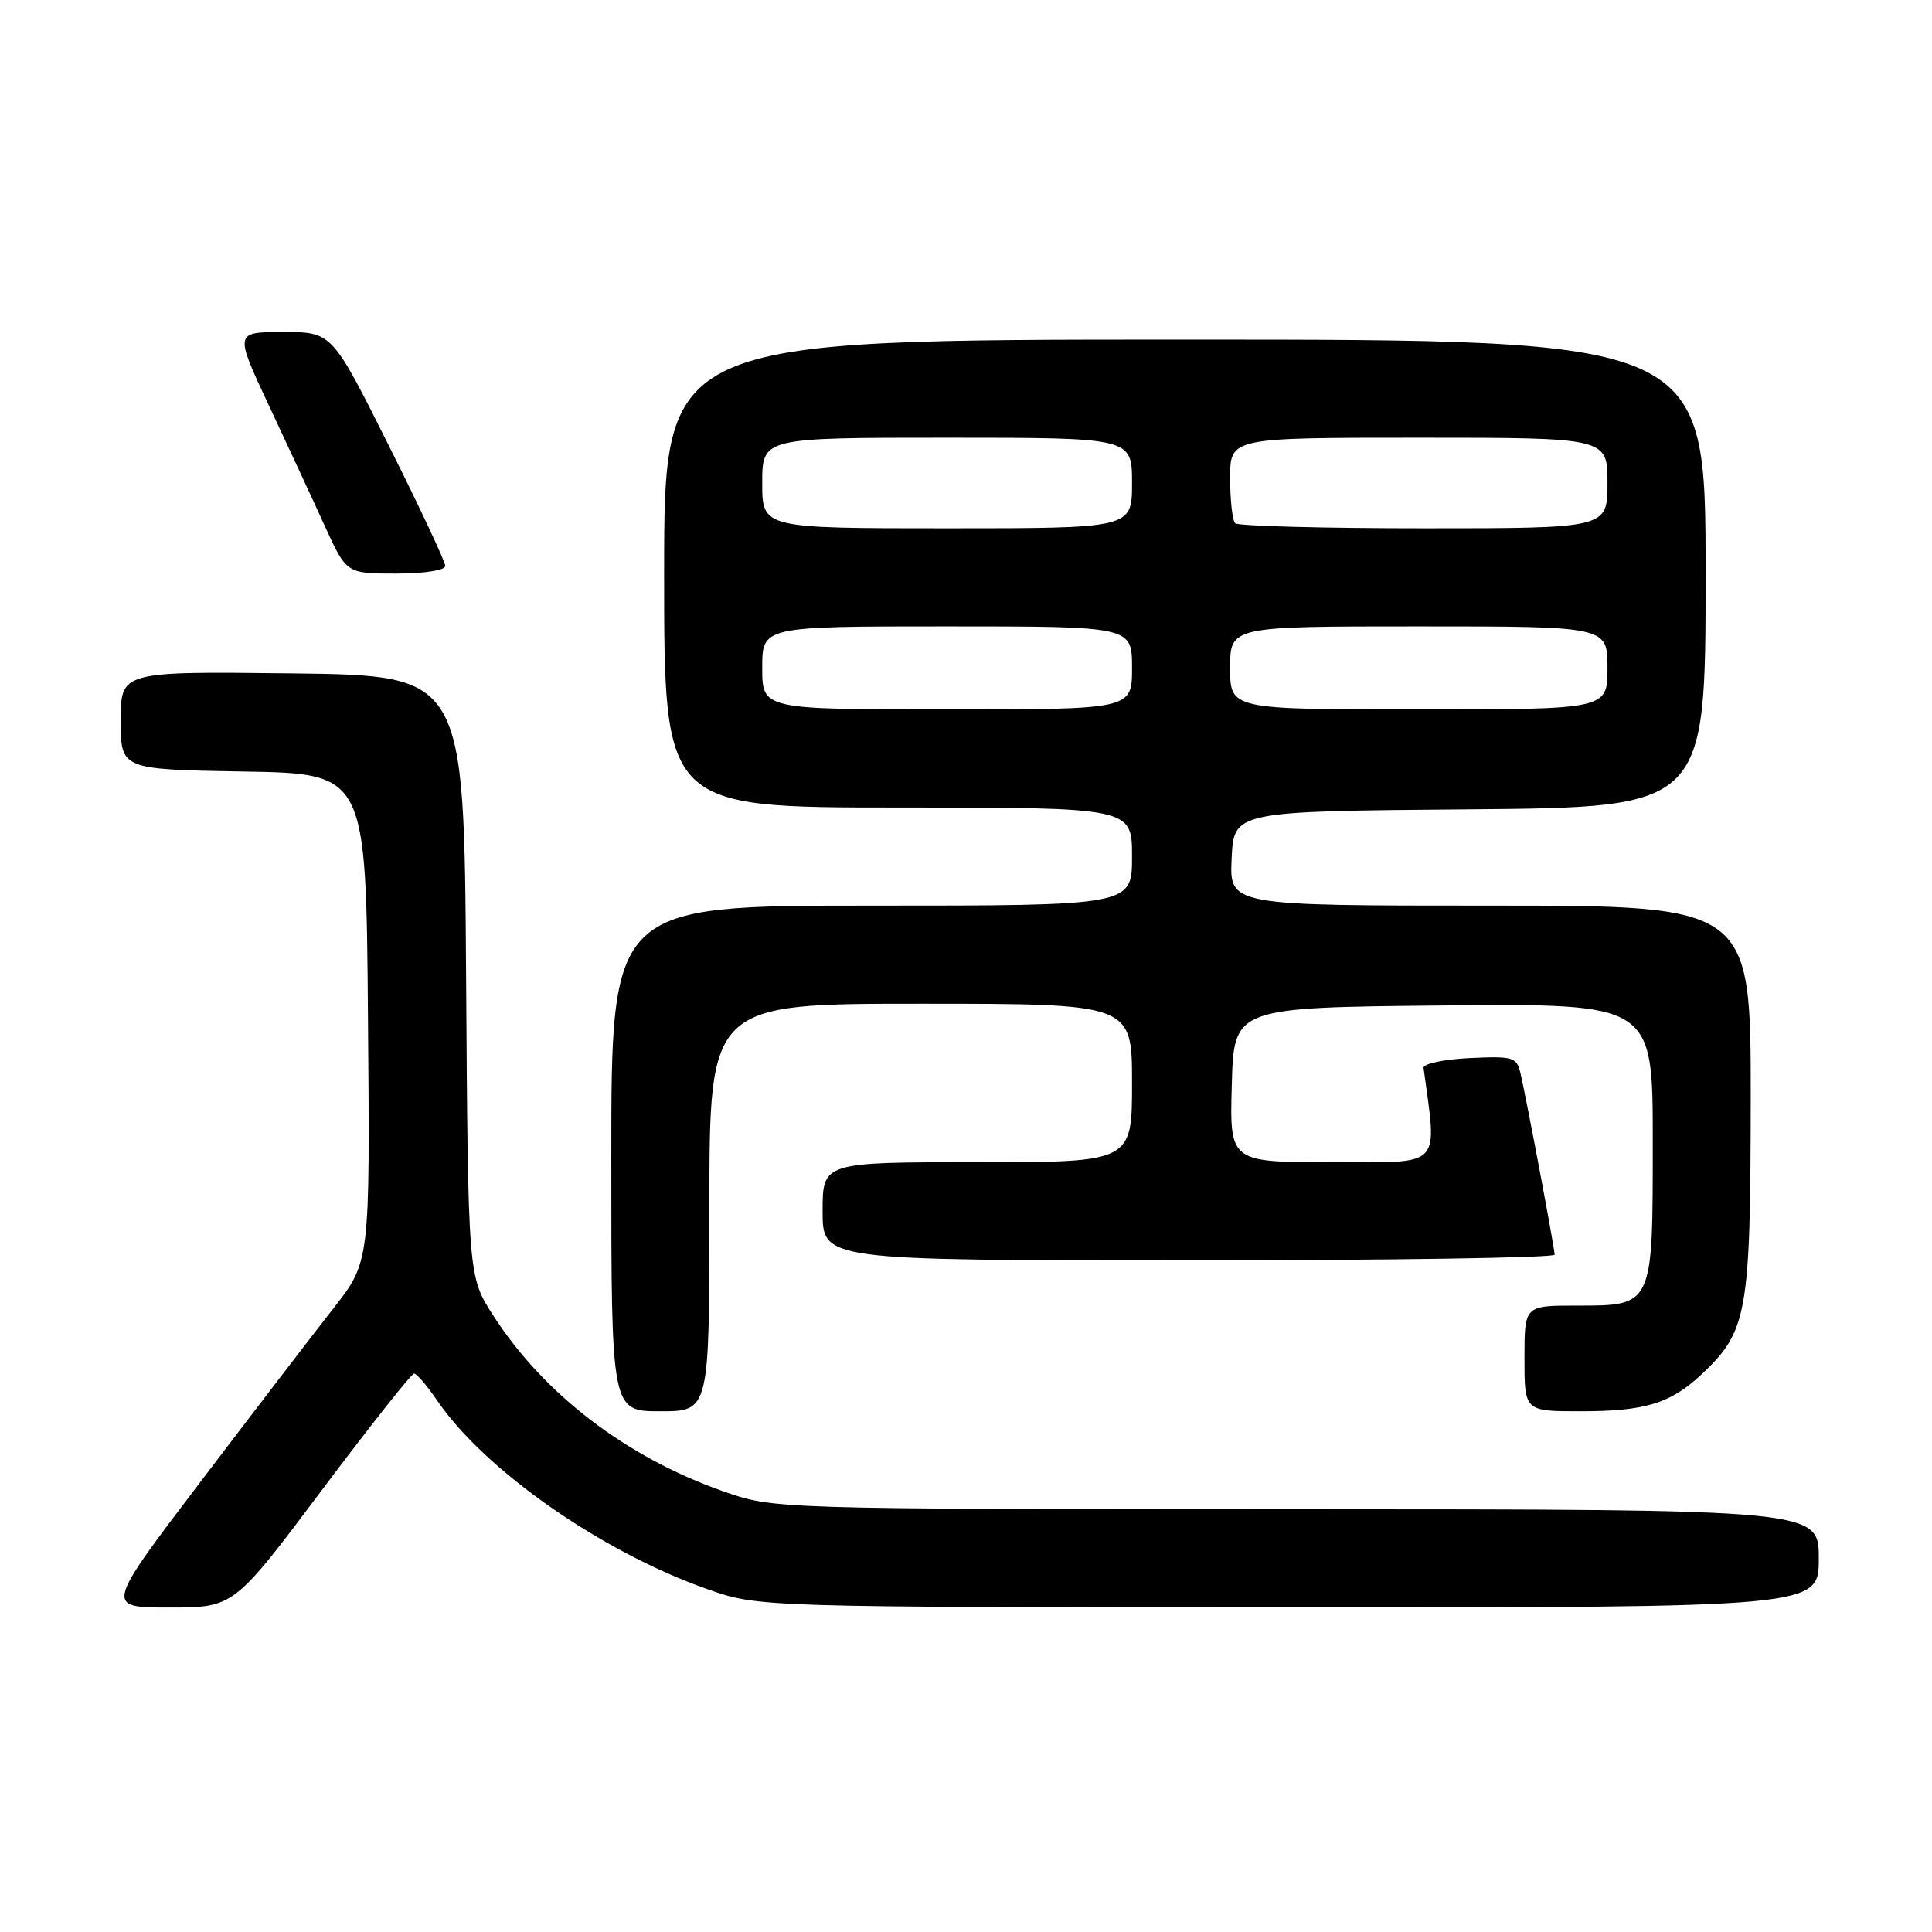 <?xml version="1.0" encoding="UTF-8" standalone="no"?>
<!DOCTYPE svg PUBLIC "-//W3C//DTD SVG 1.1//EN" "http://www.w3.org/Graphics/SVG/1.1/DTD/svg11.dtd" >
<svg xmlns="http://www.w3.org/2000/svg" xmlns:xlink="http://www.w3.org/1999/xlink" version="1.1" viewBox="0 0 256 256">
 <g >
 <path fill="currentColor"
d=" M 42.61 197.50 C 49.01 188.97 54.53 182.00 54.87 182.01 C 55.22 182.01 56.58 183.60 57.90 185.54 C 64.20 194.79 79.67 205.61 93.68 210.55 C 100.50 212.96 100.50 212.96 170.75 212.98 C 241.00 213.00 241.00 213.00 241.00 206.50 C 241.00 200.00 241.00 200.00 171.75 199.98 C 102.50 199.96 102.50 199.96 95.76 197.58 C 82.95 193.06 72.08 184.74 65.36 174.32 C 62.02 169.13 62.02 169.13 61.76 129.32 C 61.50 89.50 61.50 89.50 38.75 89.23 C 16.00 88.96 16.00 88.96 16.00 95.46 C 16.00 101.95 16.00 101.95 32.25 102.23 C 48.50 102.50 48.50 102.50 48.76 134.84 C 49.03 167.18 49.03 167.18 44.20 173.34 C 41.54 176.73 33.64 187.04 26.64 196.25 C 13.91 213.00 13.91 213.00 22.44 213.00 C 30.98 213.00 30.98 213.00 42.61 197.50 Z  M 94.00 160.00 C 94.00 133.00 94.00 133.00 122.00 133.00 C 150.00 133.00 150.00 133.00 150.00 143.50 C 150.00 154.00 150.00 154.00 129.50 154.00 C 109.00 154.00 109.00 154.00 109.00 160.50 C 109.00 167.00 109.00 167.00 157.50 167.00 C 184.18 167.00 206.00 166.66 206.00 166.25 C 205.99 165.41 202.30 145.77 201.47 142.20 C 200.98 140.07 200.50 139.93 194.72 140.20 C 191.30 140.37 188.56 140.95 188.63 141.50 C 190.43 154.94 191.34 154.00 176.54 154.00 C 162.93 154.00 162.93 154.00 163.22 143.75 C 163.50 133.50 163.50 133.50 191.25 133.23 C 219.00 132.97 219.00 132.97 219.00 151.16 C 219.00 173.19 219.09 173.00 208.85 173.00 C 202.00 173.00 202.00 173.00 202.00 180.00 C 202.00 187.00 202.00 187.00 209.43 187.00 C 217.94 187.00 221.31 185.98 225.38 182.19 C 231.54 176.43 231.95 174.13 231.98 145.75 C 232.00 120.00 232.00 120.00 197.45 120.00 C 162.90 120.00 162.90 120.00 163.20 113.75 C 163.50 107.50 163.50 107.50 194.75 107.24 C 226.00 106.97 226.00 106.97 226.00 75.99 C 226.00 45.00 226.00 45.00 157.00 45.00 C 88.00 45.00 88.00 45.00 88.00 76.00 C 88.00 107.00 88.00 107.00 119.00 107.00 C 150.00 107.00 150.00 107.00 150.00 113.50 C 150.00 120.00 150.00 120.00 115.50 120.00 C 81.00 120.00 81.00 120.00 81.00 153.50 C 81.00 187.00 81.00 187.00 87.50 187.00 C 94.00 187.00 94.00 187.00 94.00 160.00 Z  M 59.00 74.99 C 59.00 74.43 55.62 67.23 51.49 58.99 C 43.99 44.00 43.99 44.00 37.53 44.00 C 31.07 44.00 31.07 44.00 35.64 53.75 C 38.15 59.11 41.50 66.31 43.06 69.75 C 45.92 76.00 45.92 76.00 52.46 76.00 C 56.21 76.00 59.00 75.57 59.00 74.99 Z  M 101.00 88.50 C 101.00 83.00 101.00 83.00 125.50 83.00 C 150.00 83.00 150.00 83.00 150.00 88.50 C 150.00 94.00 150.00 94.00 125.50 94.00 C 101.00 94.00 101.00 94.00 101.00 88.50 Z  M 163.00 88.50 C 163.00 83.00 163.00 83.00 188.00 83.00 C 213.00 83.00 213.00 83.00 213.00 88.50 C 213.00 94.00 213.00 94.00 188.00 94.00 C 163.00 94.00 163.00 94.00 163.00 88.50 Z  M 101.00 64.00 C 101.00 58.00 101.00 58.00 125.50 58.00 C 150.00 58.00 150.00 58.00 150.00 64.00 C 150.00 70.00 150.00 70.00 125.50 70.00 C 101.00 70.00 101.00 70.00 101.00 64.00 Z  M 163.67 69.33 C 163.30 68.97 163.00 66.27 163.00 63.33 C 163.00 58.00 163.00 58.00 188.00 58.00 C 213.00 58.00 213.00 58.00 213.00 64.00 C 213.00 70.00 213.00 70.00 188.67 70.00 C 175.28 70.00 164.03 69.70 163.67 69.33 Z "/>
</g>
</svg>